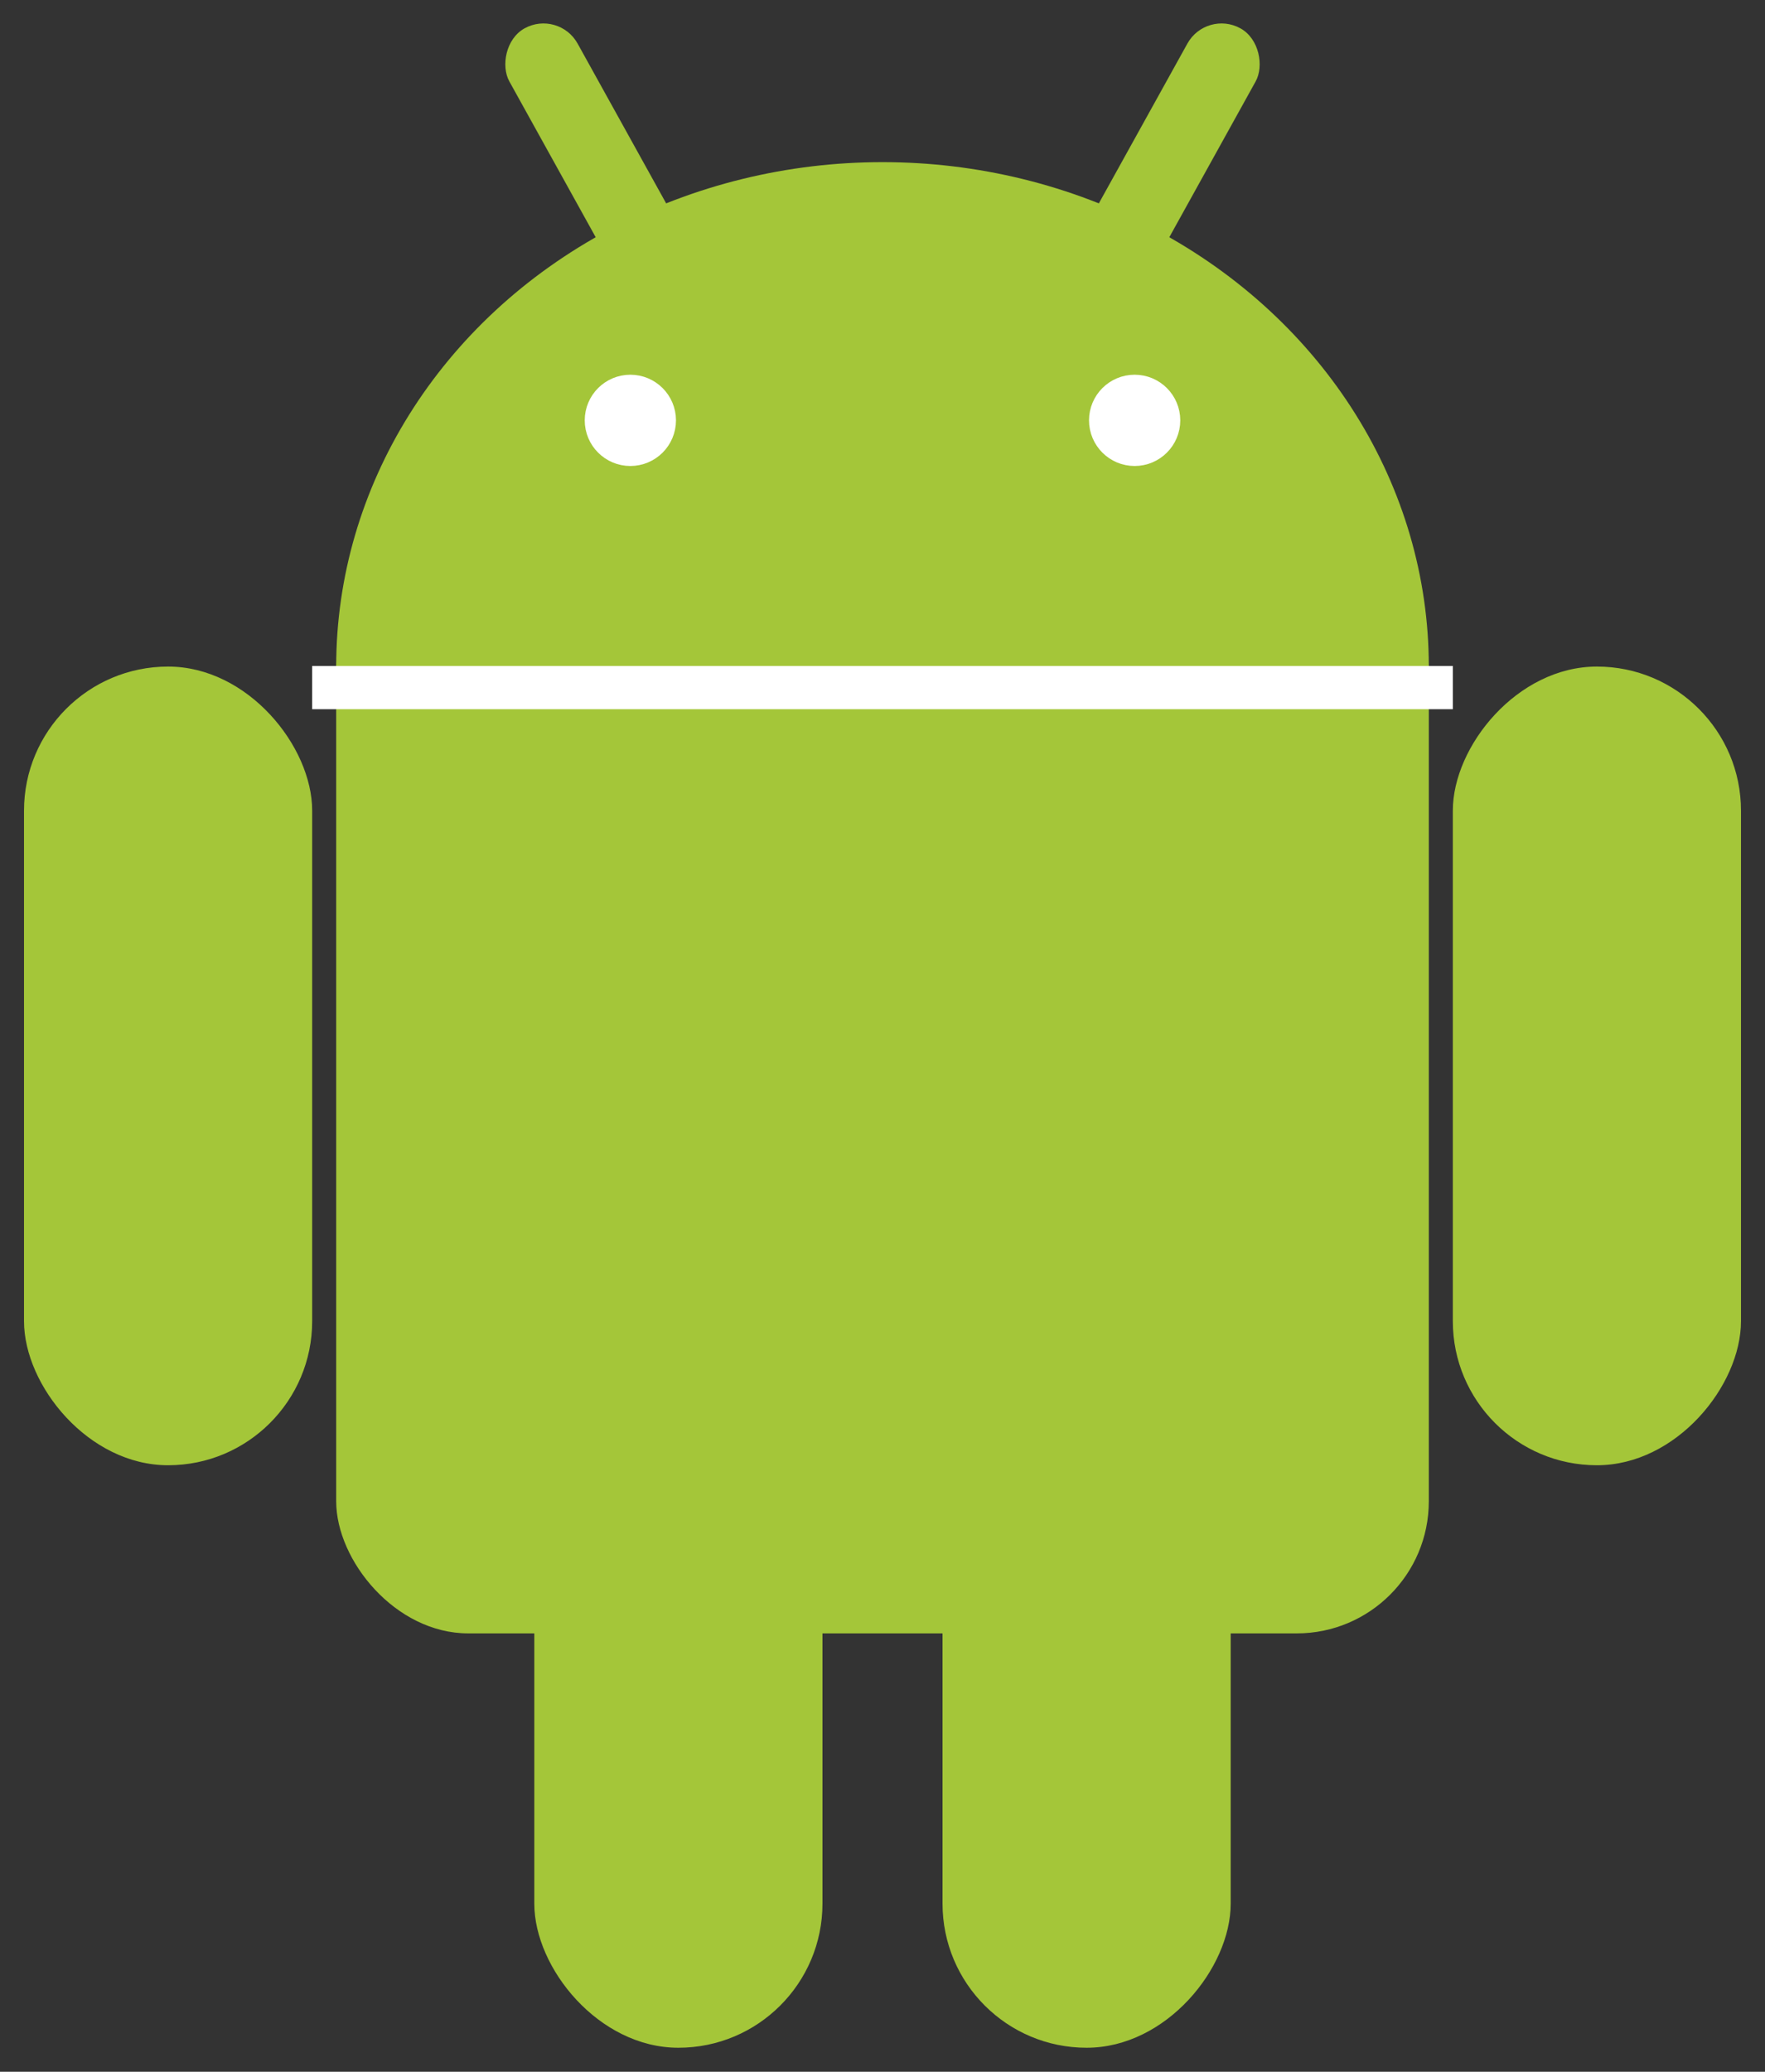 <?xml version="1.0" encoding="UTF-8" standalone="no"?>
<svg
   xmlns:dc="http://purl.org/dc/elements/1.1/"
   xmlns:cc="http://creativecommons.org/ns#"
   xmlns:rdf="http://www.w3.org/1999/02/22-rdf-syntax-ns#"
   xmlns:svg="http://www.w3.org/2000/svg"
   xmlns="http://www.w3.org/2000/svg"
   xmlns:xlink="http://www.w3.org/1999/xlink"
   xmlns:sodipodi="http://sodipodi.sourceforge.net/DTD/sodipodi-0.dtd"
   xmlns:inkscape="http://www.inkscape.org/namespaces/inkscape"
   viewBox="-147 -70 294 345"
   id="svg2"
   version="1.1"
   inkscape:version="0.48.5 r10040"
   width="100%"
   height="100%"
   sodipodi:docname="android.svg">
  <rect x="-147" y="-70" width="294" height="345" fill="#333333" stroke="none"/>
  <defs
     id="defs31" />
  <sodipodi:namedview
     pagecolor="#ffffff"
     bordercolor="#666666"
     borderopacity="1"
     objecttolerance="10"
     gridtolerance="10"
     guidetolerance="10"
     inkscape:pageopacity="0"
     inkscape:pageshadow="2"
     inkscape:window-width="1096"
     inkscape:window-height="765"
     id="namedview29"
     showgrid="false"
     inkscape:zoom="1.3681159"
     inkscape:cx="205.47458"
     inkscape:cy="172.5"
     inkscape:window-x="0"
     inkscape:window-y="27"
     inkscape:window-maximized="0"
     inkscape:current-layer="g4" />
  <g
     fill="#a4c639"
     id="g4">
    <use
       xlink:href="#a"
       transform="scale(-1,1)"
       id="use8" />
    <g
       id="b">
      <ellipse
         cy="41"
         rx="91"
         ry="84"
         id="ellipse17"
         d="m 91,41 c 0,46.392 -40.742,84 -91,84 -50.258,0 -91,-37.608 -91,-84 0,-46.392 40.742,-84 91,-84 50.258,0 91,37.608 91,84 z" />
      <rect
         rx="22"
         height="182"
         width="182"
         y="20"
         x="-91"
         id="rect19" />
    </g>
    <g
       id="a"
       stroke="#FFF"
       stroke-width="7.2"
       style="stroke:none">
      <rect
         rx="6.5"
         transform="rotate(29)"
         height="86"
         width="13"
         y="-86"
         x="14"
         id="rect11"
         style="stroke:none" />
      <rect
         id="c"
         rx="24"
         height="133"
         width="48"
         y="41"
         x="-143"
         style="stroke:none" />
      <use
         y="97"
         x="85"
         xlink:href="#c"
         id="use14"
         style="stroke:none" />
    </g>
  </g>
  <g
     stroke="#FFF"
     stroke-width="7.2"
     fill="#FFF"
     id="g21">
    <path
       d="m-95 44.5h190"
       id="path23" />
    <circle
       cx="-42"
       r="4"
       id="circle25" />
    <circle
       cx="42"
       r="4"
       id="circle27" />
  </g>
</svg>
